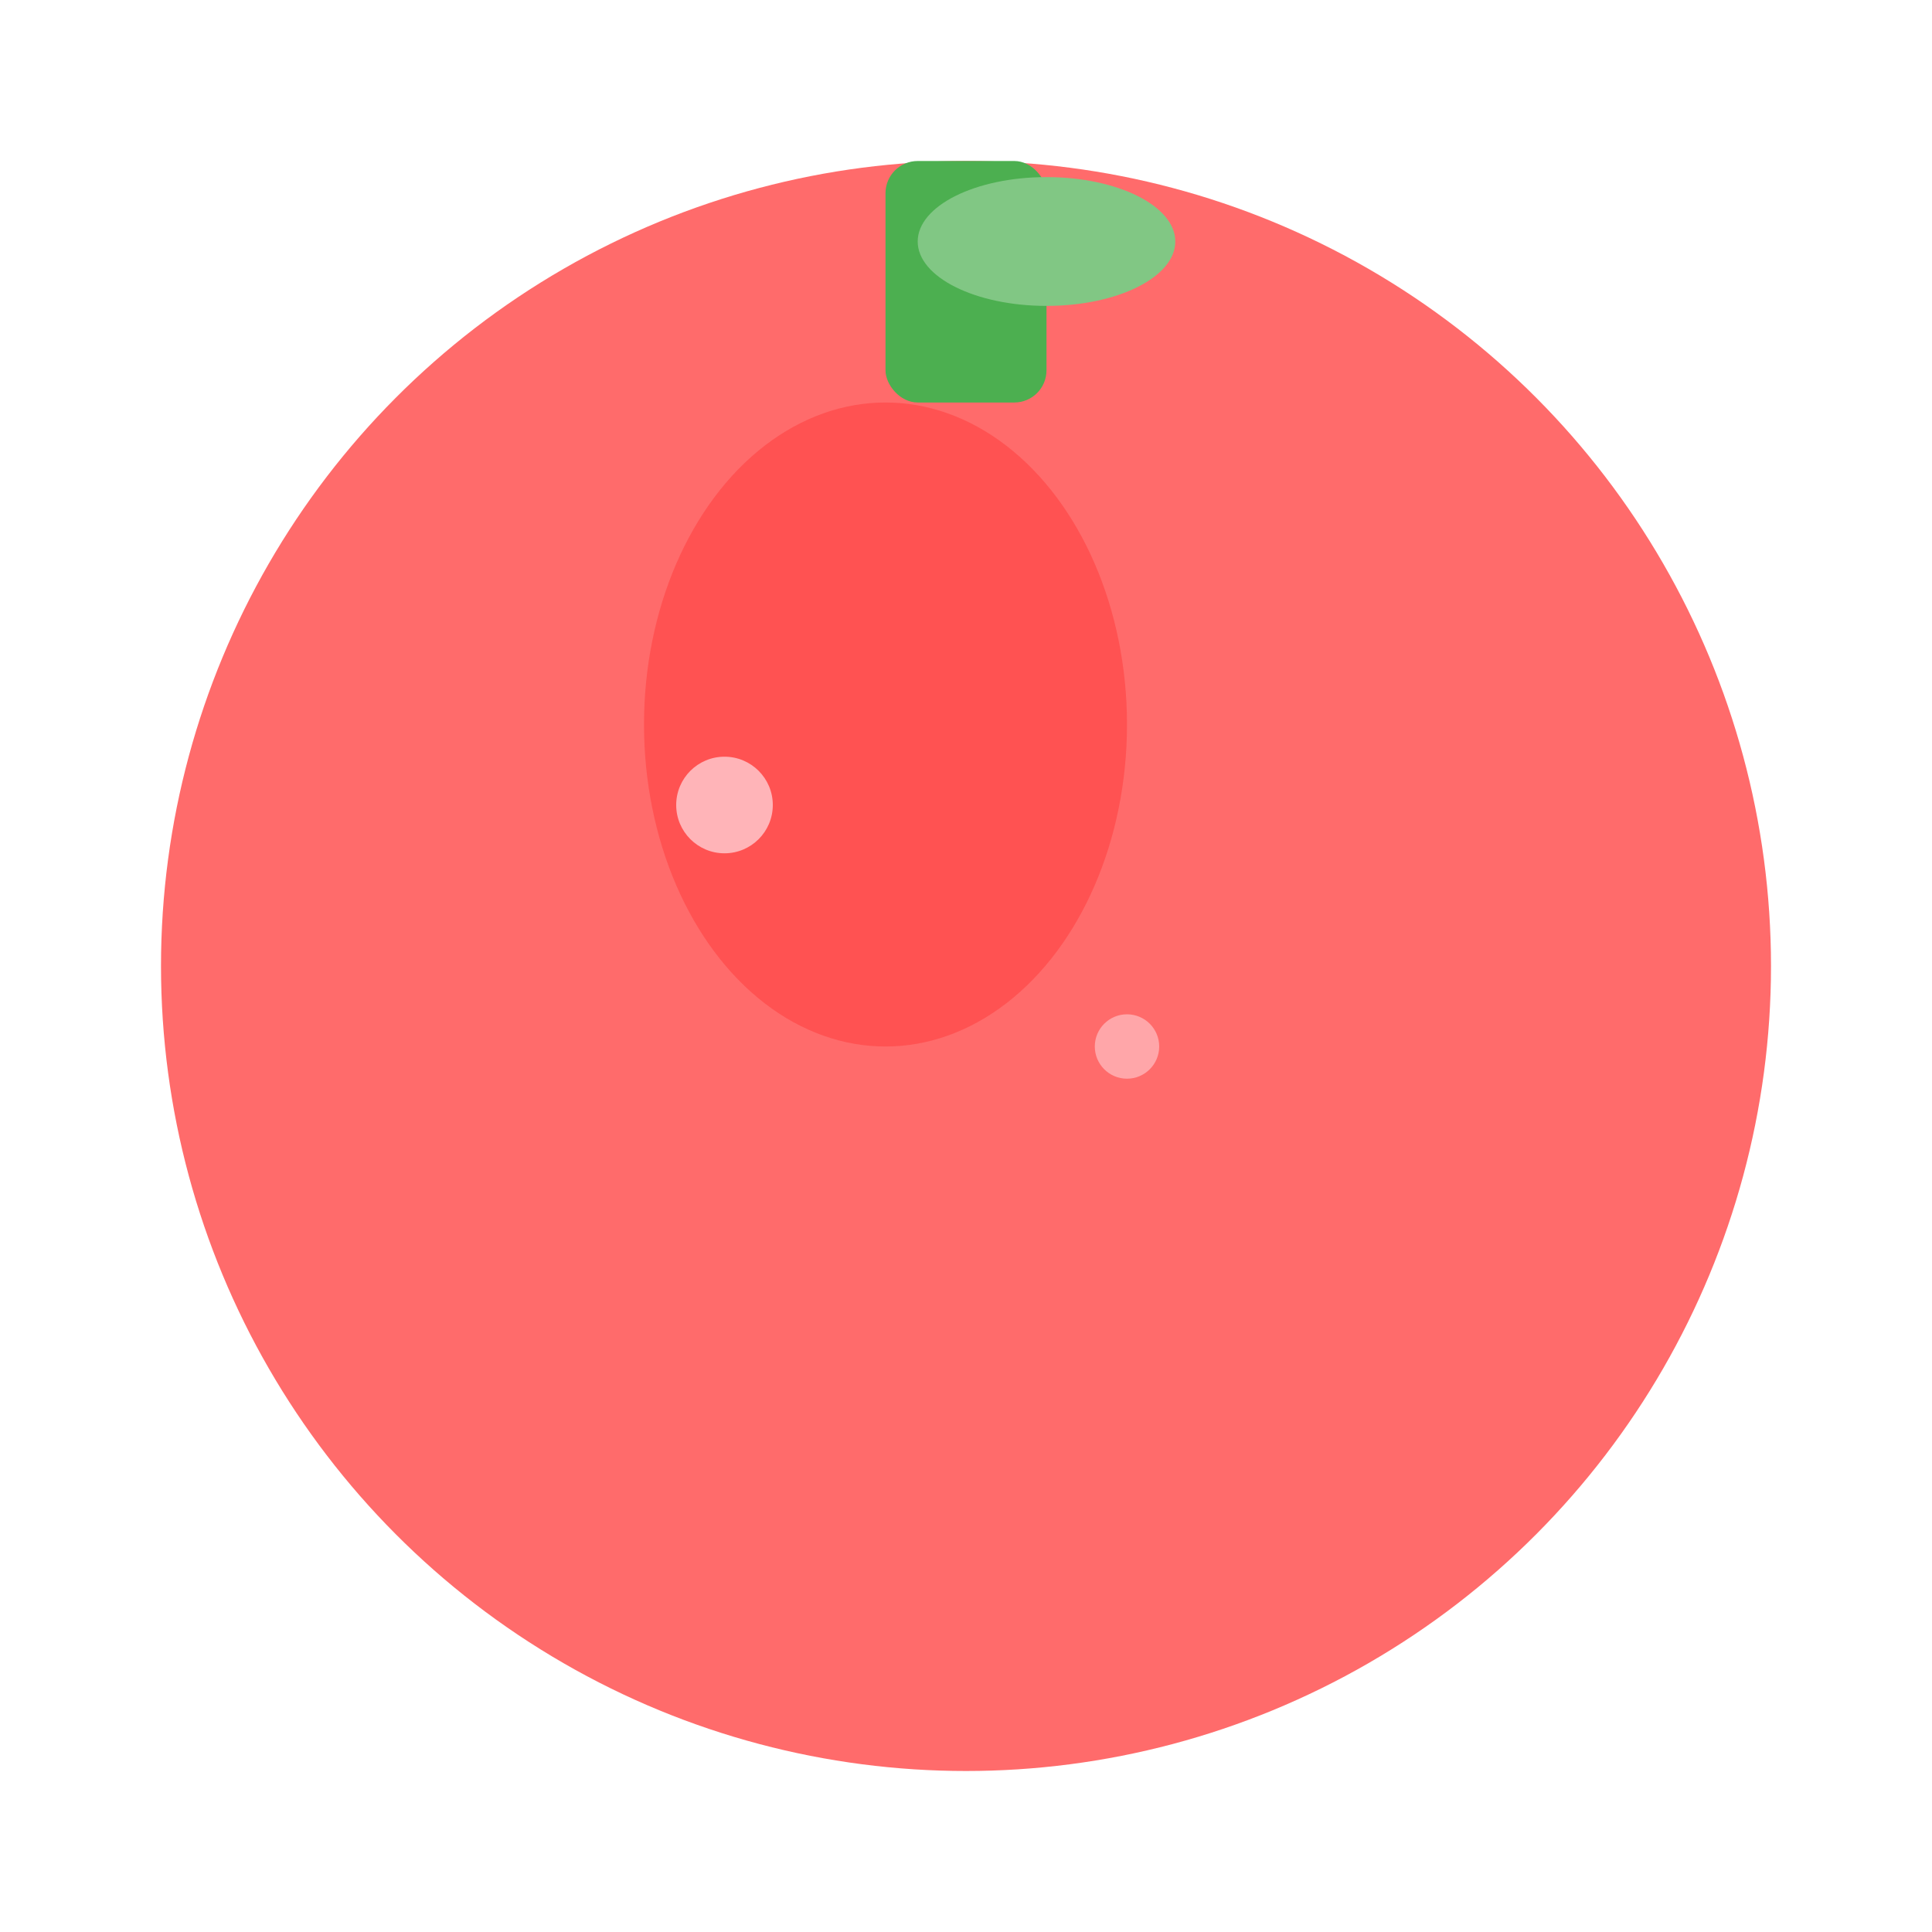 <svg width="120" height="120" xmlns="http://www.w3.org/2000/svg">
  <circle cx="60" cy="60" r="50" fill="#ff6b6b"/>
  <ellipse cx="55" cy="45" rx="15" ry="20" fill="#ff5252"/>
  <rect x="55" y="10" width="10" height="15" fill="#4caf50" rx="2"/>
  <ellipse cx="65" cy="15" rx="8" ry="4" fill="#81c784"/>
  <circle cx="45" cy="50" r="3" fill="#ffcdd2" opacity="0.8"/>
  <circle cx="70" cy="65" r="2" fill="#ffcdd2" opacity="0.6"/>
</svg>
